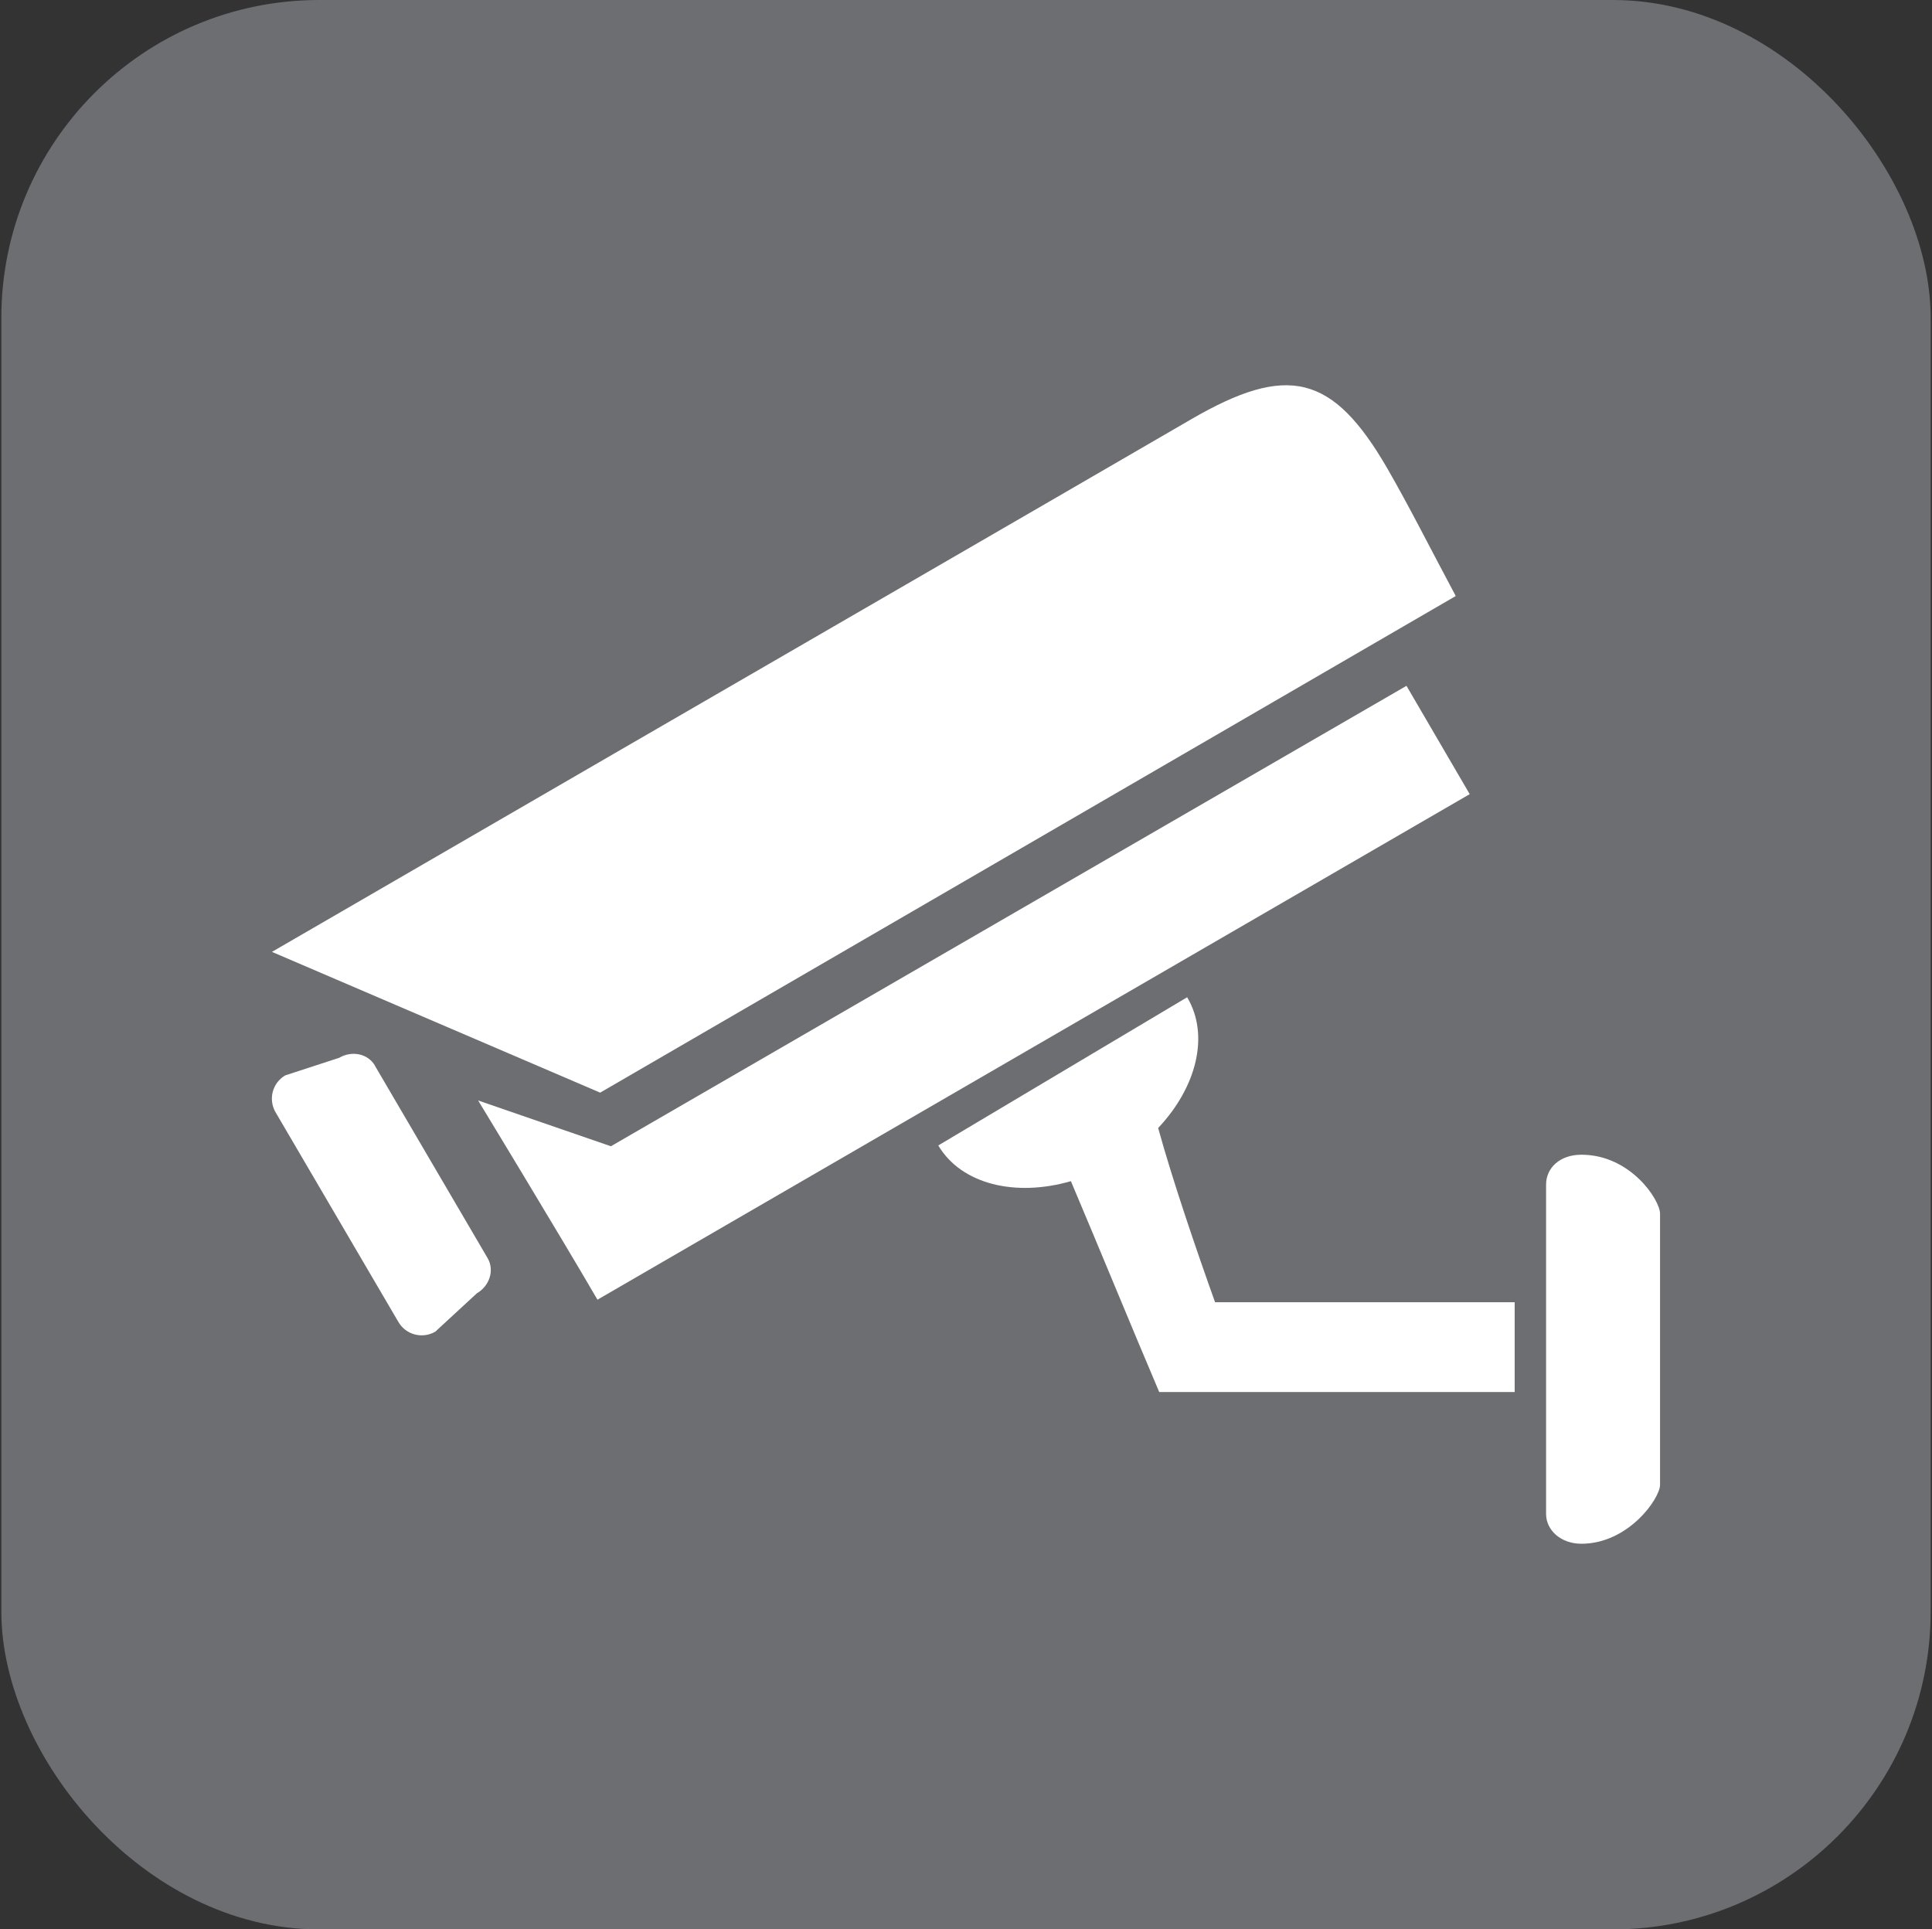 <?xml version="1.0" encoding="UTF-8"?>
<svg xmlns="http://www.w3.org/2000/svg" viewBox="0 0 143.93 143.72">
  <rect x="0" y="0" width="143.93" height="143.72" fill="#333333" stroke="none"/>
  <defs>
    <style>
      .cls-1 {
        fill: #fff;
      }

      .cls-2 {
        fill: #6d6e71;
        stroke: #6d6e71;
        stroke-miterlimit: 10;
        stroke-width: 2px;
      }
    </style>
  </defs>
  <g id="Layer_2">
    <rect class="cls-2" x="1.1" y="1" width="141.73" height="141.73" rx="22.68" ry="22.68"/>
  </g>
  <g id="icon">
    <g>
      <path class="cls-1" d="M44.72,81.4c-8.1-3.47-15.93-6.83-24.46-10.49,9-5.22,17.48-10.13,25.97-15.05,14.17-8.21,28.34-16.4,42.5-24.62,7.18-4.17,10.55-3.38,14.62,3.65,1.65,2.86,3.13,5.82,5.1,9.51-21.13,12.27-42.22,24.51-63.73,36.99Z"/>
      <path class="cls-1" d="M44.51,96.82c-2.81-4.83-8.89-14.84-8.89-14.84l9.89,3.41s39-22.57,59.27-34.3c1.5,2.56,2.95,5.05,4.71,8.07-21.6,12.52-43.03,24.94-64.98,37.66Z"/>
      <path class="cls-1" d="M27.93,79.39l8.4,14.34c.51.88.16,2.05-.8,2.61l-3.1,2.86c-.96.56-2.19.24-2.75-.72l-9.15-15.62c-.56-.96-.24-2.19.72-2.75l4.02-1.31c.96-.56,2.15-.3,2.66.58Z"/>
      <path class="cls-1" d="M90.52,97.01c-1.42-3.97-3.17-9.1-4.24-12.98,2.86-3.03,3.85-6.9,2.16-9.74l-18.54,11.04c1.73,2.91,5.76,3.85,9.88,2.66,2.21,5.22,4.47,10.75,6.58,15.71h26.48v-6.69h-22.32Z"/>
      <path class="cls-1" d="M117.81,115c-1.52,0-2.63-1-2.63-2.22v-24.54c0-1.23,1.02-2.22,2.63-2.22,3.67,0,5.86,3.38,5.86,4.39v20.2c0,1.01-2.35,4.39-5.86,4.39Z"/>
    </g>
  </g>
</svg>